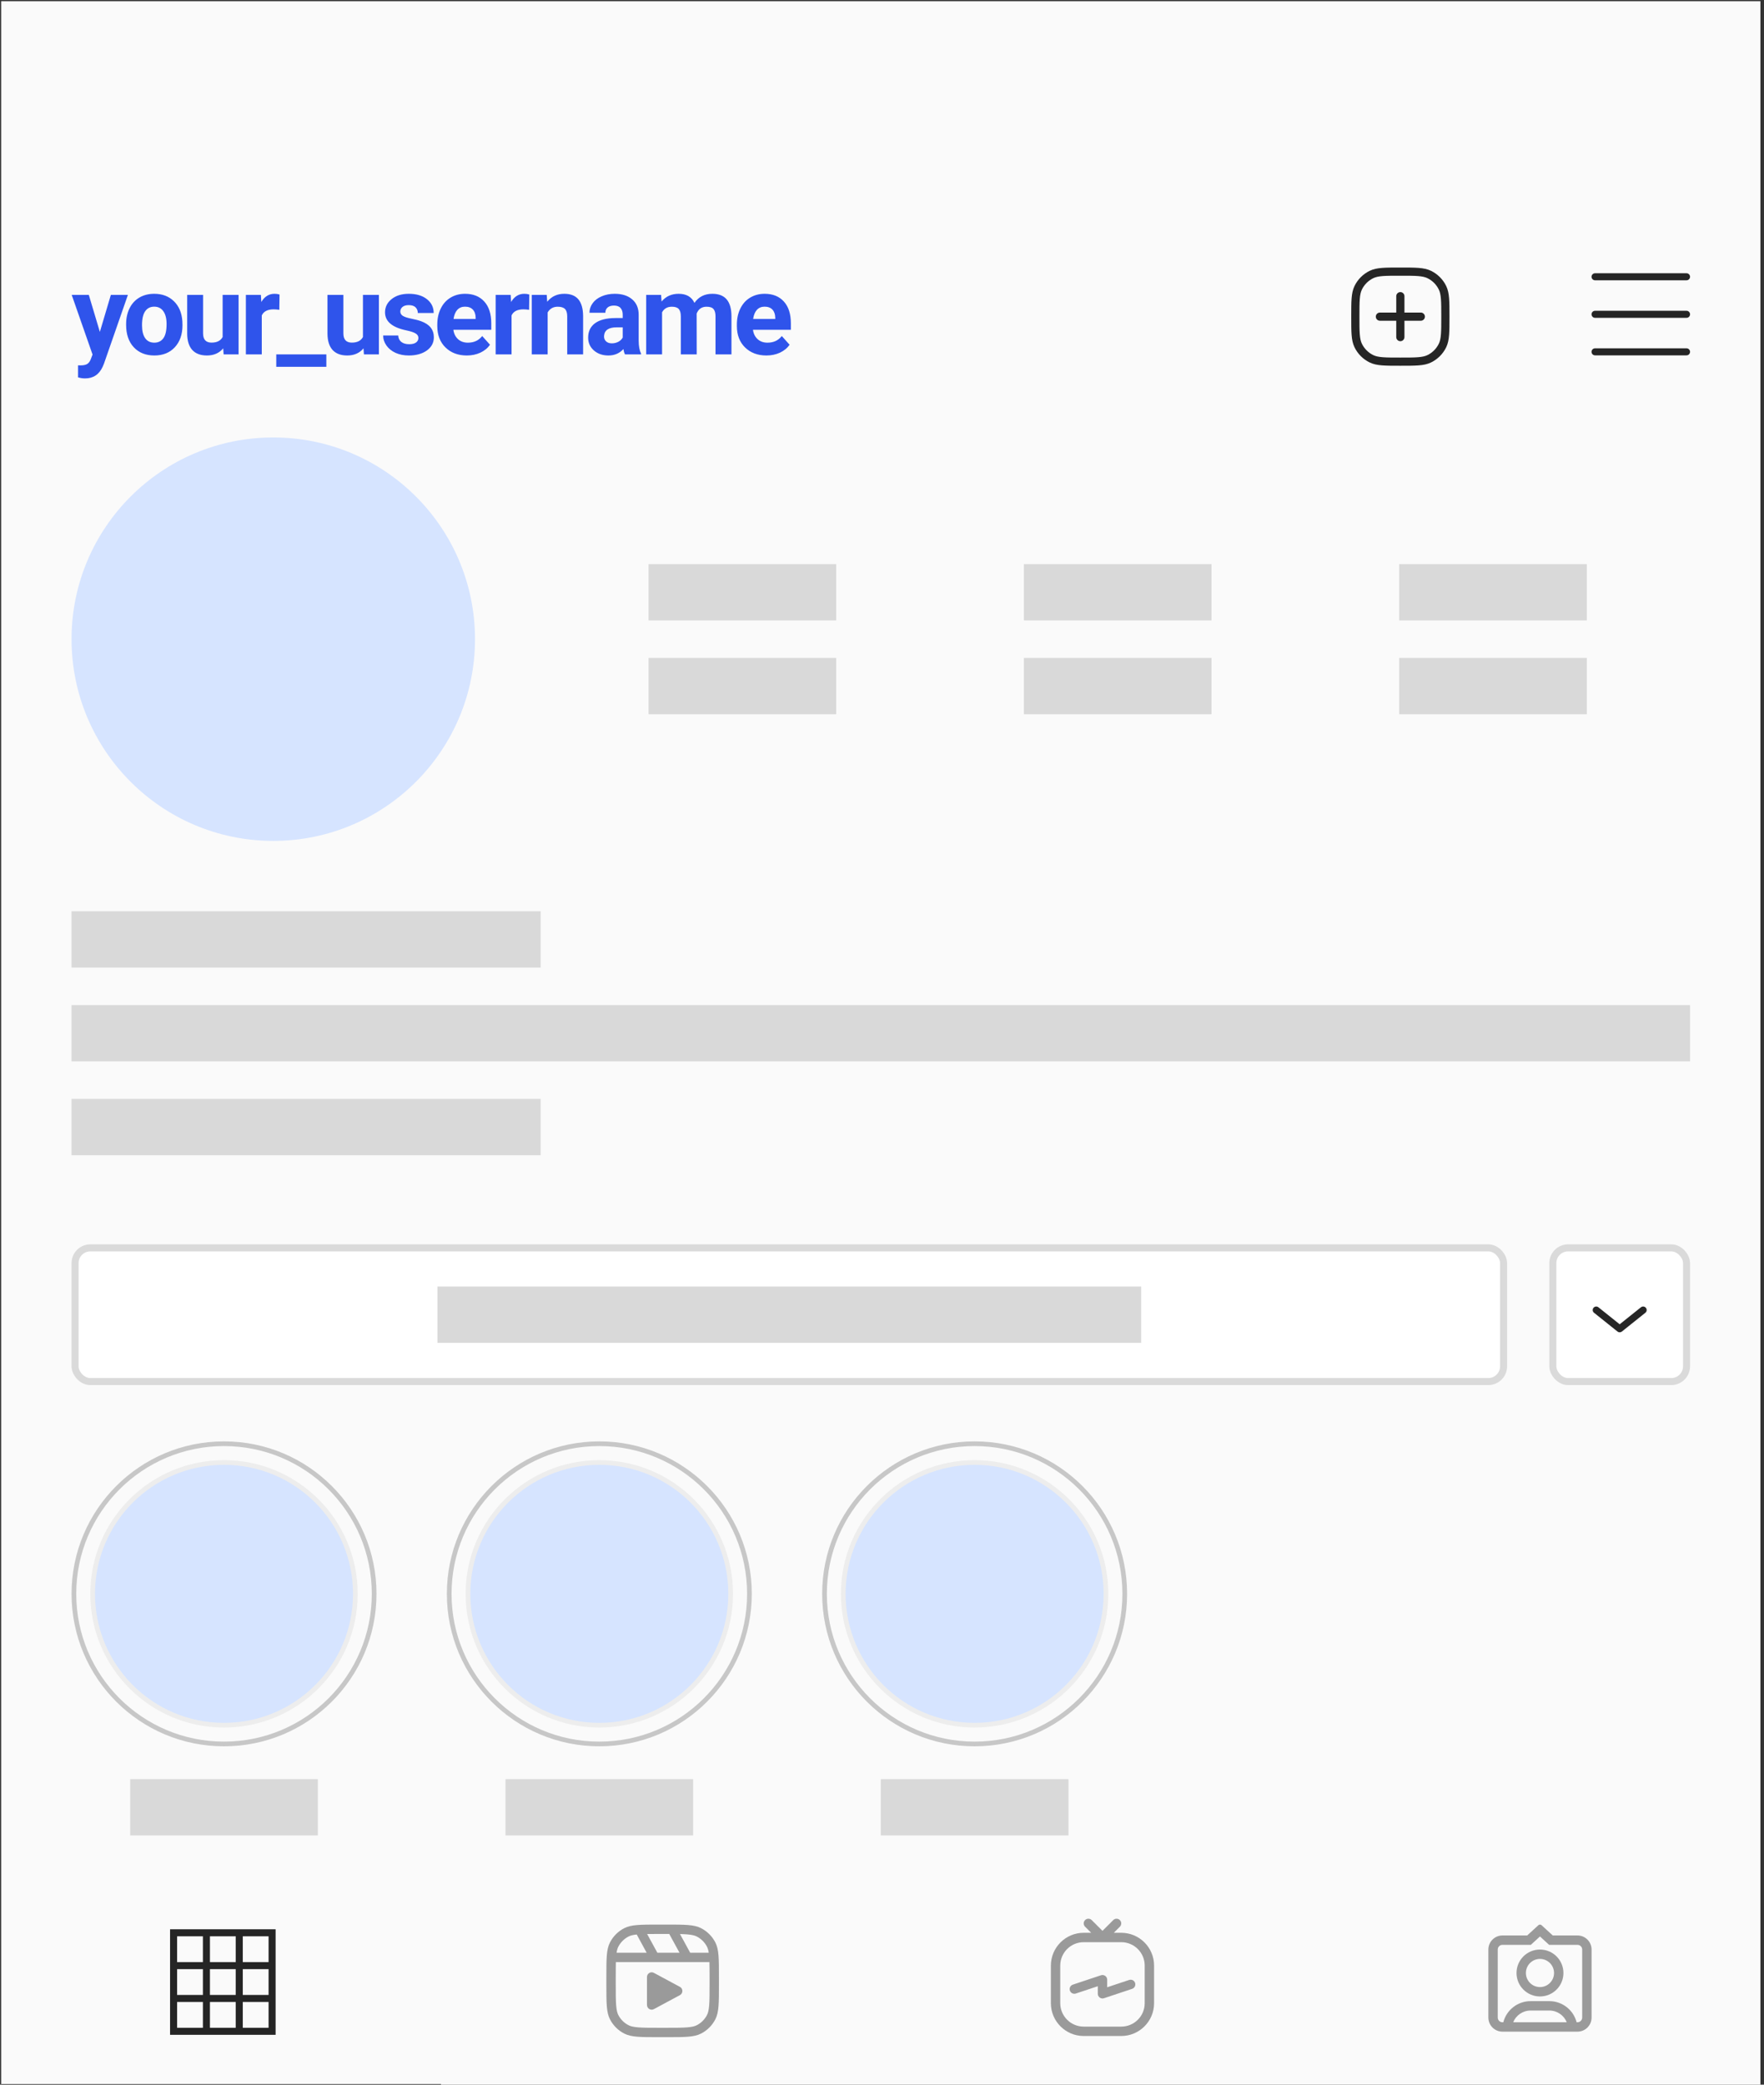 <svg width="253" height="299" viewBox="0 0 253 299" fill="none" xmlns="http://www.w3.org/2000/svg">
<rect x="0" y="0" width="253" height="299" fill="#333333" stroke="none"/>
<g clip-path="url(#clip0)">
<rect width="252.32" height="546.357" transform="translate(0.166 0.167)" fill="#FAFAFA"/>
<rect x="10.766" y="178.978" width="204.884" height="19.176" rx="2.187" fill="white"/>
<rect x="62.744" y="184.529" width="100.928" height="8.074" fill="#D9D9D9"/>
<rect x="10.766" y="178.978" width="204.884" height="19.176" rx="2.187" stroke="#DADADA" stroke-width="1.009"/>
<rect x="222.714" y="178.978" width="19.176" height="19.176" rx="2.187" fill="white" stroke="#DADADA" stroke-width="1.009"/>
<path d="M228.937 187.894L232.302 190.585L235.666 187.894" stroke="black" stroke-opacity="0.85" stroke-width="1.009" stroke-linecap="round" stroke-linejoin="round"/>
<g clip-path="url(#clip1)">
<path d="M50.967 228.601C50.967 239.006 42.532 247.441 32.127 247.441C21.723 247.441 13.288 239.006 13.288 228.601C13.288 218.196 21.723 209.761 32.127 209.761C42.532 209.761 50.967 218.196 50.967 228.601Z" fill="#D6E4FF" stroke="#EDEDED" stroke-width="0.673"/>
<circle cx="32.13" cy="228.601" r="21.531" stroke="#C7C7C7" stroke-width="0.673"/>
<rect x="18.672" y="255.179" width="26.914" height="8.074" fill="#D9D9D9"/>
<path d="M104.797 228.601C104.797 239.006 96.363 247.441 85.958 247.441C75.553 247.441 67.118 239.006 67.118 228.601C67.118 218.196 75.553 209.761 85.958 209.761C96.363 209.761 104.797 218.196 104.797 228.601Z" fill="#D6E4FF" stroke="#EDEDED" stroke-width="0.673"/>
<circle cx="85.958" cy="228.601" r="21.531" stroke="#C7C7C7" stroke-width="0.673"/>
<rect x="72.5" y="255.179" width="26.914" height="8.074" fill="#D9D9D9"/>
<path d="M158.624 228.601C158.624 239.006 150.189 247.441 139.784 247.441C129.379 247.441 120.944 239.006 120.944 228.601C120.944 218.196 129.379 209.761 139.784 209.761C150.189 209.761 158.624 218.196 158.624 228.601Z" fill="#D6E4FF" stroke="#EDEDED" stroke-width="0.673"/>
<circle cx="139.786" cy="228.601" r="21.531" stroke="#C7C7C7" stroke-width="0.673"/>
<rect x="126.328" y="255.179" width="26.914" height="8.074" fill="#D9D9D9"/>
</g>
<rect x="0.17" y="298.915" width="63.08" height="0.673" fill="black" fill-opacity="0.85"/>
<path fill-rule="evenodd" clip-rule="evenodd" d="M24.391 276.71H39.53V291.849H24.391V276.71ZM33.811 290.84V287.139H30.11V290.84H33.811ZM34.82 286.13H38.521V282.429H34.82V286.13ZM33.811 286.13V282.429H30.11V286.13H33.811ZM34.82 290.84H38.521V287.139H34.82V290.84ZM38.521 277.719V281.42H34.82V277.719H38.521ZM33.811 277.719V281.42H30.11V277.719H33.811ZM29.101 282.429V286.13H25.4V282.429H29.101ZM29.101 287.139V290.84H25.4V287.139H29.101ZM29.101 281.42H25.4V277.719H29.101V281.42Z" fill="black" fill-opacity="0.85"/>
<path fill-rule="evenodd" clip-rule="evenodd" d="M219.035 278.945H219.558L219.944 278.591L220.87 277.743L221.796 278.591L222.182 278.945H222.705H226.251C226.623 278.945 226.924 279.246 226.924 279.618V289.374C226.924 289.746 226.623 290.047 226.251 290.047H226.124C225.676 288.306 224.095 287.019 222.214 287.019H219.522C217.641 287.019 216.06 288.306 215.612 290.047H215.485C215.114 290.047 214.813 289.746 214.813 289.374V279.618C214.813 279.246 215.114 278.945 215.485 278.945H219.035ZM217.027 290.047H224.71C224.31 289.061 223.343 288.365 222.214 288.365H219.522C218.393 288.365 217.426 289.061 217.027 290.047ZM226.251 277.599H222.705L221.097 276.126C220.969 276.008 220.771 276.008 220.643 276.126L219.035 277.599H215.485C214.371 277.599 213.467 278.503 213.467 279.618V289.374C213.467 290.489 214.371 291.393 215.485 291.393H226.251C227.366 291.393 228.27 290.489 228.27 289.374V279.618C228.27 278.503 227.366 277.599 226.251 277.599ZM224.233 282.982C224.233 284.84 222.727 286.346 220.869 286.346C219.011 286.346 217.505 284.84 217.505 282.982C217.505 281.124 219.011 279.618 220.869 279.618C222.727 279.618 224.233 281.124 224.233 282.982ZM222.887 282.982C222.887 284.097 221.984 285.001 220.869 285.001C219.754 285.001 218.85 284.097 218.85 282.982C218.85 281.867 219.754 280.963 220.869 280.963C221.984 280.963 222.887 281.867 222.887 282.982Z" fill="#9A9A9A"/>
<path fill-rule="evenodd" clip-rule="evenodd" d="M94.503 277.383H95.579C95.72 277.383 95.856 277.383 95.988 277.383L97.457 280.074H94.279L92.815 277.39C93.295 277.383 93.85 277.383 94.503 277.383ZM91.321 277.461C90.742 277.521 90.404 277.62 90.149 277.75C89.516 278.072 89.002 278.587 88.679 279.22C88.575 279.424 88.491 279.682 88.431 280.074H92.746L91.321 277.461ZM98.989 280.074H101.651C101.591 279.682 101.507 279.424 101.403 279.22C101.08 278.587 100.566 278.072 99.933 277.75C99.65 277.606 99.265 277.5 98.563 277.443C98.26 277.418 97.92 277.403 97.528 277.395L98.989 280.074ZM88.33 281.42C88.313 281.999 88.312 282.697 88.312 283.573V284.65C88.312 285.991 88.314 286.916 88.372 287.634C88.43 288.336 88.535 288.721 88.679 289.003C89.002 289.636 89.516 290.151 90.149 290.473C90.432 290.617 90.817 290.723 91.519 290.78C92.237 290.839 93.162 290.84 94.503 290.84H95.579C96.92 290.84 97.845 290.839 98.563 290.78C99.265 290.723 99.65 290.617 99.933 290.473C100.566 290.151 101.08 289.636 101.403 289.003C101.547 288.721 101.653 288.336 101.71 287.634C101.769 286.916 101.77 285.991 101.77 284.65V283.573C101.77 282.697 101.769 281.999 101.752 281.42H88.33ZM86.967 283.573C86.967 280.935 86.967 279.616 87.48 278.609C87.932 277.723 88.652 277.002 89.538 276.55C90.546 276.037 91.865 276.037 94.503 276.037H95.579C98.217 276.037 99.536 276.037 100.544 276.55C101.43 277.002 102.15 277.723 102.602 278.609C103.115 279.616 103.115 280.935 103.115 283.573V284.65C103.115 287.287 103.115 288.606 102.602 289.614C102.15 290.5 101.43 291.221 100.544 291.672C99.536 292.186 98.217 292.186 95.579 292.186H94.503C91.865 292.186 90.546 292.186 89.538 291.672C88.652 291.221 87.932 290.5 87.48 289.614C86.967 288.606 86.967 287.287 86.967 284.65V283.573ZM92.793 283.556C92.793 283.047 93.336 282.722 93.784 282.963L97.516 284.97C97.988 285.224 97.988 285.902 97.516 286.156L93.784 288.163C93.336 288.404 92.793 288.079 92.793 287.57V283.556Z" fill="#9A9A9A"/>
<path fill-rule="evenodd" clip-rule="evenodd" d="M156.579 275.394C156.317 275.131 155.891 275.131 155.628 275.394C155.365 275.657 155.365 276.083 155.628 276.345L156.498 277.215H155.431C152.829 277.215 150.721 279.324 150.721 281.925V287.308C150.721 289.909 152.829 292.018 155.431 292.018H160.814C163.415 292.018 165.523 289.909 165.523 287.308V281.925C165.523 279.324 163.415 277.215 160.814 277.215H159.747L160.616 276.345C160.879 276.083 160.879 275.657 160.616 275.394C160.354 275.131 159.928 275.131 159.665 275.394L158.122 276.937L156.579 275.394ZM152.066 281.925C152.066 280.067 153.573 278.561 155.431 278.561H158.122H160.814C162.672 278.561 164.178 280.067 164.178 281.925V287.308C164.178 289.166 162.672 290.672 160.814 290.672H155.431C153.573 290.672 152.066 289.166 152.066 287.308V281.925ZM158.797 283.944C158.797 283.728 158.693 283.525 158.517 283.398C158.342 283.272 158.116 283.237 157.911 283.306L153.874 284.651C153.521 284.769 153.331 285.15 153.448 285.503C153.566 285.855 153.947 286.046 154.299 285.928L157.451 284.878V285.963C157.451 286.179 157.555 286.382 157.73 286.508C157.906 286.635 158.131 286.669 158.337 286.601L162.374 285.255C162.726 285.138 162.917 284.757 162.799 284.404C162.682 284.052 162.301 283.861 161.948 283.979L158.797 285.029V283.944Z" fill="#9A9A9A"/>
<rect x="10.262" y="130.701" width="67.285" height="8.074" fill="#D9D9D9"/>
<rect x="10.26" y="157.615" width="67.285" height="8.074" fill="#D9D9D9"/>
<rect x="10.26" y="144.158" width="232.135" height="8.074" fill="#D9D9D9"/>
<path d="M228.264 39.697C228.264 39.419 228.49 39.193 228.768 39.193H241.889C242.168 39.193 242.394 39.419 242.394 39.697C242.394 39.976 242.168 40.202 241.889 40.202H228.768C228.49 40.202 228.264 39.976 228.264 39.697Z" fill="black" fill-opacity="0.85"/>
<path d="M228.264 45.08C228.264 44.802 228.49 44.576 228.768 44.576H241.889C242.168 44.576 242.394 44.802 242.394 45.08C242.394 45.359 242.168 45.585 241.889 45.585H228.768C228.49 45.585 228.264 45.359 228.264 45.08Z" fill="black" fill-opacity="0.85"/>
<path d="M228.768 49.959C228.49 49.959 228.264 50.184 228.264 50.463C228.264 50.742 228.49 50.968 228.768 50.968H241.889C242.168 50.968 242.394 50.742 242.394 50.463C242.394 50.184 242.168 49.959 241.889 49.959H228.768Z" fill="black" fill-opacity="0.85"/>
<path d="M14.322 47.604L15.899 42.297H18.344L14.914 52.153L14.725 52.603C14.215 53.717 13.374 54.274 12.201 54.274C11.87 54.274 11.534 54.224 11.192 54.124V52.398L11.539 52.406C11.97 52.406 12.291 52.34 12.501 52.209C12.717 52.077 12.885 51.859 13.006 51.554L13.274 50.852L10.285 42.297H12.738L14.322 47.604ZM18.089 46.484C18.089 45.638 18.252 44.883 18.578 44.221C18.904 43.559 19.372 43.046 19.981 42.683C20.596 42.321 21.309 42.139 22.118 42.139C23.269 42.139 24.208 42.492 24.933 43.196C25.664 43.9 26.071 44.857 26.155 46.066L26.171 46.65C26.171 47.959 25.806 49.01 25.075 49.804C24.344 50.592 23.364 50.986 22.134 50.986C20.904 50.986 19.921 50.592 19.185 49.804C18.454 49.015 18.089 47.943 18.089 46.587V46.484ZM20.368 46.65C20.368 47.459 20.52 48.079 20.825 48.51C21.13 48.936 21.566 49.149 22.134 49.149C22.686 49.149 23.117 48.939 23.427 48.518C23.737 48.093 23.892 47.414 23.892 46.484C23.892 45.69 23.737 45.075 23.427 44.639C23.117 44.203 22.681 43.984 22.118 43.984C21.561 43.984 21.13 44.203 20.825 44.639C20.52 45.07 20.368 45.74 20.368 46.65ZM32.011 49.961C31.449 50.645 30.671 50.986 29.677 50.986C28.763 50.986 28.063 50.724 27.58 50.198C27.102 49.672 26.857 48.902 26.846 47.888V42.297H29.125V47.809C29.125 48.697 29.53 49.141 30.34 49.141C31.112 49.141 31.643 48.873 31.932 48.337V42.297H34.219V50.829H32.074L32.011 49.961ZM40.059 44.434C39.749 44.392 39.476 44.371 39.239 44.371C38.377 44.371 37.812 44.663 37.544 45.246V50.829H35.265V42.297H37.418L37.481 43.314C37.938 42.531 38.572 42.139 39.381 42.139C39.633 42.139 39.87 42.173 40.091 42.242L40.059 44.434ZM46.806 52.611H39.623V50.829H46.806V52.611ZM52.134 49.961C51.571 50.645 50.793 50.986 49.8 50.986C48.885 50.986 48.186 50.724 47.702 50.198C47.224 49.672 46.98 48.902 46.969 47.888V42.297H49.248V47.809C49.248 48.697 49.653 49.141 50.462 49.141C51.235 49.141 51.766 48.873 52.055 48.337V42.297H54.342V50.829H52.197L52.134 49.961ZM60.008 48.471C60.008 48.192 59.869 47.974 59.59 47.816C59.317 47.654 58.875 47.509 58.266 47.383C56.237 46.957 55.222 46.095 55.222 44.797C55.222 44.04 55.535 43.409 56.16 42.904C56.791 42.394 57.614 42.139 58.628 42.139C59.711 42.139 60.576 42.394 61.222 42.904C61.874 43.414 62.2 44.076 62.2 44.891H59.922C59.922 44.565 59.816 44.297 59.606 44.087C59.396 43.871 59.067 43.764 58.62 43.764C58.237 43.764 57.94 43.85 57.729 44.024C57.519 44.197 57.414 44.418 57.414 44.686C57.414 44.938 57.532 45.144 57.769 45.301C58.011 45.454 58.415 45.588 58.983 45.703C59.551 45.814 60.029 45.94 60.418 46.082C61.622 46.523 62.224 47.288 62.224 48.376C62.224 49.154 61.89 49.785 61.222 50.269C60.555 50.747 59.693 50.986 58.636 50.986C57.921 50.986 57.285 50.86 56.728 50.608C56.176 50.35 55.742 50.001 55.427 49.559C55.112 49.112 54.954 48.631 54.954 48.116H57.114C57.135 48.521 57.285 48.831 57.564 49.047C57.843 49.262 58.216 49.37 58.684 49.37C59.12 49.37 59.448 49.288 59.669 49.126C59.895 48.957 60.008 48.739 60.008 48.471ZM66.952 50.986C65.701 50.986 64.681 50.603 63.893 49.835C63.11 49.068 62.718 48.045 62.718 46.768V46.547C62.718 45.69 62.884 44.925 63.215 44.252C63.546 43.574 64.014 43.054 64.618 42.691C65.228 42.323 65.922 42.139 66.7 42.139C67.867 42.139 68.784 42.507 69.452 43.243C70.125 43.979 70.461 45.023 70.461 46.374V47.304H65.028C65.102 47.861 65.323 48.308 65.691 48.645C66.064 48.981 66.534 49.149 67.102 49.149C67.98 49.149 68.666 48.831 69.16 48.195L70.28 49.449C69.938 49.932 69.475 50.311 68.892 50.584C68.308 50.852 67.662 50.986 66.952 50.986ZM66.692 43.984C66.24 43.984 65.872 44.137 65.588 44.442C65.31 44.747 65.131 45.183 65.052 45.751H68.222V45.569C68.211 45.065 68.075 44.676 67.812 44.402C67.549 44.124 67.176 43.984 66.692 43.984ZM75.883 44.434C75.573 44.392 75.3 44.371 75.063 44.371C74.201 44.371 73.636 44.663 73.368 45.246V50.829H71.089V42.297H73.242L73.305 43.314C73.762 42.531 74.396 42.139 75.205 42.139C75.458 42.139 75.694 42.173 75.915 42.242L75.883 44.434ZM78.412 42.297L78.483 43.283C79.093 42.52 79.91 42.139 80.935 42.139C81.839 42.139 82.512 42.405 82.954 42.936C83.395 43.467 83.621 44.26 83.632 45.317V50.829H81.353V45.372C81.353 44.889 81.248 44.539 81.037 44.324C80.827 44.103 80.478 43.992 79.989 43.992C79.347 43.992 78.867 44.266 78.546 44.812V50.829H76.267V42.297H78.412ZM89.637 50.829C89.532 50.624 89.456 50.369 89.409 50.064C88.857 50.679 88.139 50.986 87.256 50.986C86.42 50.986 85.727 50.745 85.174 50.261C84.628 49.777 84.355 49.167 84.355 48.432C84.355 47.527 84.688 46.834 85.356 46.35C86.029 45.866 86.999 45.622 88.265 45.617H89.314V45.128C89.314 44.733 89.212 44.418 89.007 44.182C88.807 43.945 88.489 43.827 88.052 43.827C87.669 43.827 87.367 43.919 87.146 44.103C86.93 44.287 86.823 44.539 86.823 44.86H84.544C84.544 44.365 84.696 43.908 85.001 43.488C85.306 43.067 85.737 42.739 86.294 42.502C86.851 42.26 87.477 42.139 88.171 42.139C89.222 42.139 90.055 42.405 90.67 42.936C91.291 43.461 91.601 44.203 91.601 45.159V48.857C91.606 49.667 91.719 50.279 91.94 50.695V50.829H89.637ZM87.753 49.244C88.089 49.244 88.4 49.17 88.683 49.023C88.967 48.87 89.177 48.668 89.314 48.416V46.949H88.463C87.322 46.949 86.715 47.343 86.641 48.132L86.633 48.266C86.633 48.55 86.733 48.784 86.933 48.968C87.133 49.152 87.406 49.244 87.753 49.244ZM94.815 42.297L94.886 43.251C95.491 42.51 96.308 42.139 97.338 42.139C98.437 42.139 99.191 42.573 99.601 43.44C100.201 42.573 101.055 42.139 102.164 42.139C103.089 42.139 103.778 42.41 104.23 42.952C104.682 43.488 104.908 44.297 104.908 45.38V50.829H102.621V45.388C102.621 44.904 102.527 44.552 102.338 44.331C102.148 44.105 101.815 43.992 101.336 43.992C100.653 43.992 100.18 44.318 99.917 44.97L99.925 50.829H97.646V45.396C97.646 44.902 97.549 44.544 97.354 44.324C97.16 44.103 96.829 43.992 96.361 43.992C95.714 43.992 95.246 44.26 94.957 44.797V50.829H92.678V42.297H94.815ZM109.92 50.986C108.669 50.986 107.649 50.603 106.861 49.835C106.078 49.068 105.686 48.045 105.686 46.768V46.547C105.686 45.69 105.852 44.925 106.183 44.252C106.514 43.574 106.982 43.054 107.586 42.691C108.196 42.323 108.89 42.139 109.668 42.139C110.835 42.139 111.752 42.507 112.42 43.243C113.093 43.979 113.429 45.023 113.429 46.374V47.304H107.996C108.07 47.861 108.291 48.308 108.659 48.645C109.032 48.981 109.502 49.149 110.07 49.149C110.948 49.149 111.634 48.831 112.128 48.195L113.248 49.449C112.906 49.932 112.443 50.311 111.86 50.584C111.277 50.852 110.63 50.986 109.92 50.986ZM109.66 43.984C109.208 43.984 108.84 44.137 108.556 44.442C108.278 44.747 108.099 45.183 108.02 45.751H111.19V45.569C111.179 45.065 111.043 44.676 110.78 44.402C110.517 44.124 110.144 43.984 109.66 43.984Z" fill="#2F54EB"/>
<path fill-rule="evenodd" clip-rule="evenodd" d="M200.819 38.372H200.844H200.869C201.943 38.372 202.784 38.372 203.46 38.425C204.147 38.478 204.714 38.589 205.229 38.837C206.188 39.299 206.961 40.072 207.423 41.03C207.671 41.546 207.782 42.112 207.835 42.8C207.888 43.476 207.888 44.316 207.888 45.391V45.391V45.416V45.441V45.441C207.888 46.515 207.888 47.355 207.835 48.031C207.782 48.719 207.671 49.285 207.423 49.801C206.961 50.759 206.188 51.532 205.229 51.994C204.714 52.242 204.147 52.353 203.46 52.406C202.784 52.459 201.943 52.459 200.869 52.459H200.869H200.844H200.819H200.819C199.745 52.459 198.905 52.459 198.229 52.406C197.541 52.353 196.975 52.242 196.459 51.994C195.501 51.532 194.727 50.759 194.266 49.801C194.018 49.285 193.907 48.719 193.853 48.031C193.801 47.355 193.801 46.515 193.801 45.441V45.416V45.391C193.801 44.316 193.801 43.476 193.853 42.8C193.907 42.112 194.018 41.546 194.266 41.03C194.727 40.072 195.501 39.299 196.459 38.837C196.975 38.589 197.541 38.478 198.229 38.425C198.905 38.372 199.745 38.372 200.819 38.372ZM198.32 39.595C197.701 39.643 197.298 39.736 196.968 39.895C196.25 40.241 195.67 40.821 195.323 41.54C195.165 41.869 195.072 42.273 195.024 42.891C194.975 43.516 194.975 44.311 194.975 45.416C194.975 46.52 194.975 47.315 195.024 47.94C195.072 48.559 195.165 48.962 195.323 49.291C195.67 50.01 196.25 50.59 196.968 50.936C197.298 51.095 197.701 51.188 198.32 51.236C198.945 51.285 199.74 51.285 200.844 51.285C201.949 51.285 202.743 51.285 203.369 51.236C203.987 51.188 204.391 51.095 204.72 50.936C205.439 50.59 206.019 50.01 206.365 49.291C206.524 48.962 206.617 48.559 206.665 47.94C206.713 47.315 206.714 46.52 206.714 45.416C206.714 44.311 206.713 43.516 206.665 42.891C206.617 42.273 206.524 41.869 206.365 41.54C206.019 40.821 205.439 40.241 204.72 39.895C204.391 39.736 203.987 39.643 203.369 39.595C202.743 39.546 201.949 39.546 200.844 39.546C199.74 39.546 198.945 39.546 198.32 39.595ZM200.844 41.895C201.169 41.895 201.431 42.157 201.431 42.481V44.829H203.78C204.104 44.829 204.367 45.092 204.367 45.416C204.367 45.74 204.104 46.003 203.78 46.003H201.431V48.351C201.431 48.675 201.169 48.938 200.844 48.938C200.52 48.938 200.257 48.675 200.257 48.351V46.003H197.911C197.586 46.003 197.324 45.74 197.324 45.416C197.324 45.092 197.586 44.829 197.911 44.829H200.257V42.481C200.257 42.157 200.52 41.895 200.844 41.895Z" fill="black" fill-opacity="0.85"/>
<rect x="146.85" y="80.91" width="26.914" height="8.074" fill="#D9D9D9"/>
<rect x="93.019" y="80.91" width="26.914" height="8.074" fill="#D9D9D9"/>
<rect x="200.676" y="80.91" width="26.914" height="8.074" fill="#D9D9D9"/>
<rect x="146.85" y="94.367" width="26.914" height="8.074" fill="#D9D9D9"/>
<rect x="200.676" y="94.367" width="26.914" height="8.074" fill="#D9D9D9"/>
<rect x="93.019" y="94.367" width="26.914" height="8.074" fill="#D9D9D9"/>
<path d="M10.262 91.675C10.262 75.696 23.215 62.743 39.194 62.743C55.173 62.743 68.127 75.696 68.127 91.675C68.127 107.654 55.173 120.608 39.194 120.608C23.215 120.608 10.262 107.654 10.262 91.675Z" fill="#D6E4FF"/>
</g>
<defs>
<clipPath id="clip0">
<rect width="252.32" height="546.357" fill="white" transform="translate(0.166 0.167)"/>
</clipPath>
<clipPath id="clip1">
<rect width="151.392" height="56.52" fill="white" transform="translate(10.262 206.733)"/>
</clipPath>
</defs>
</svg>
